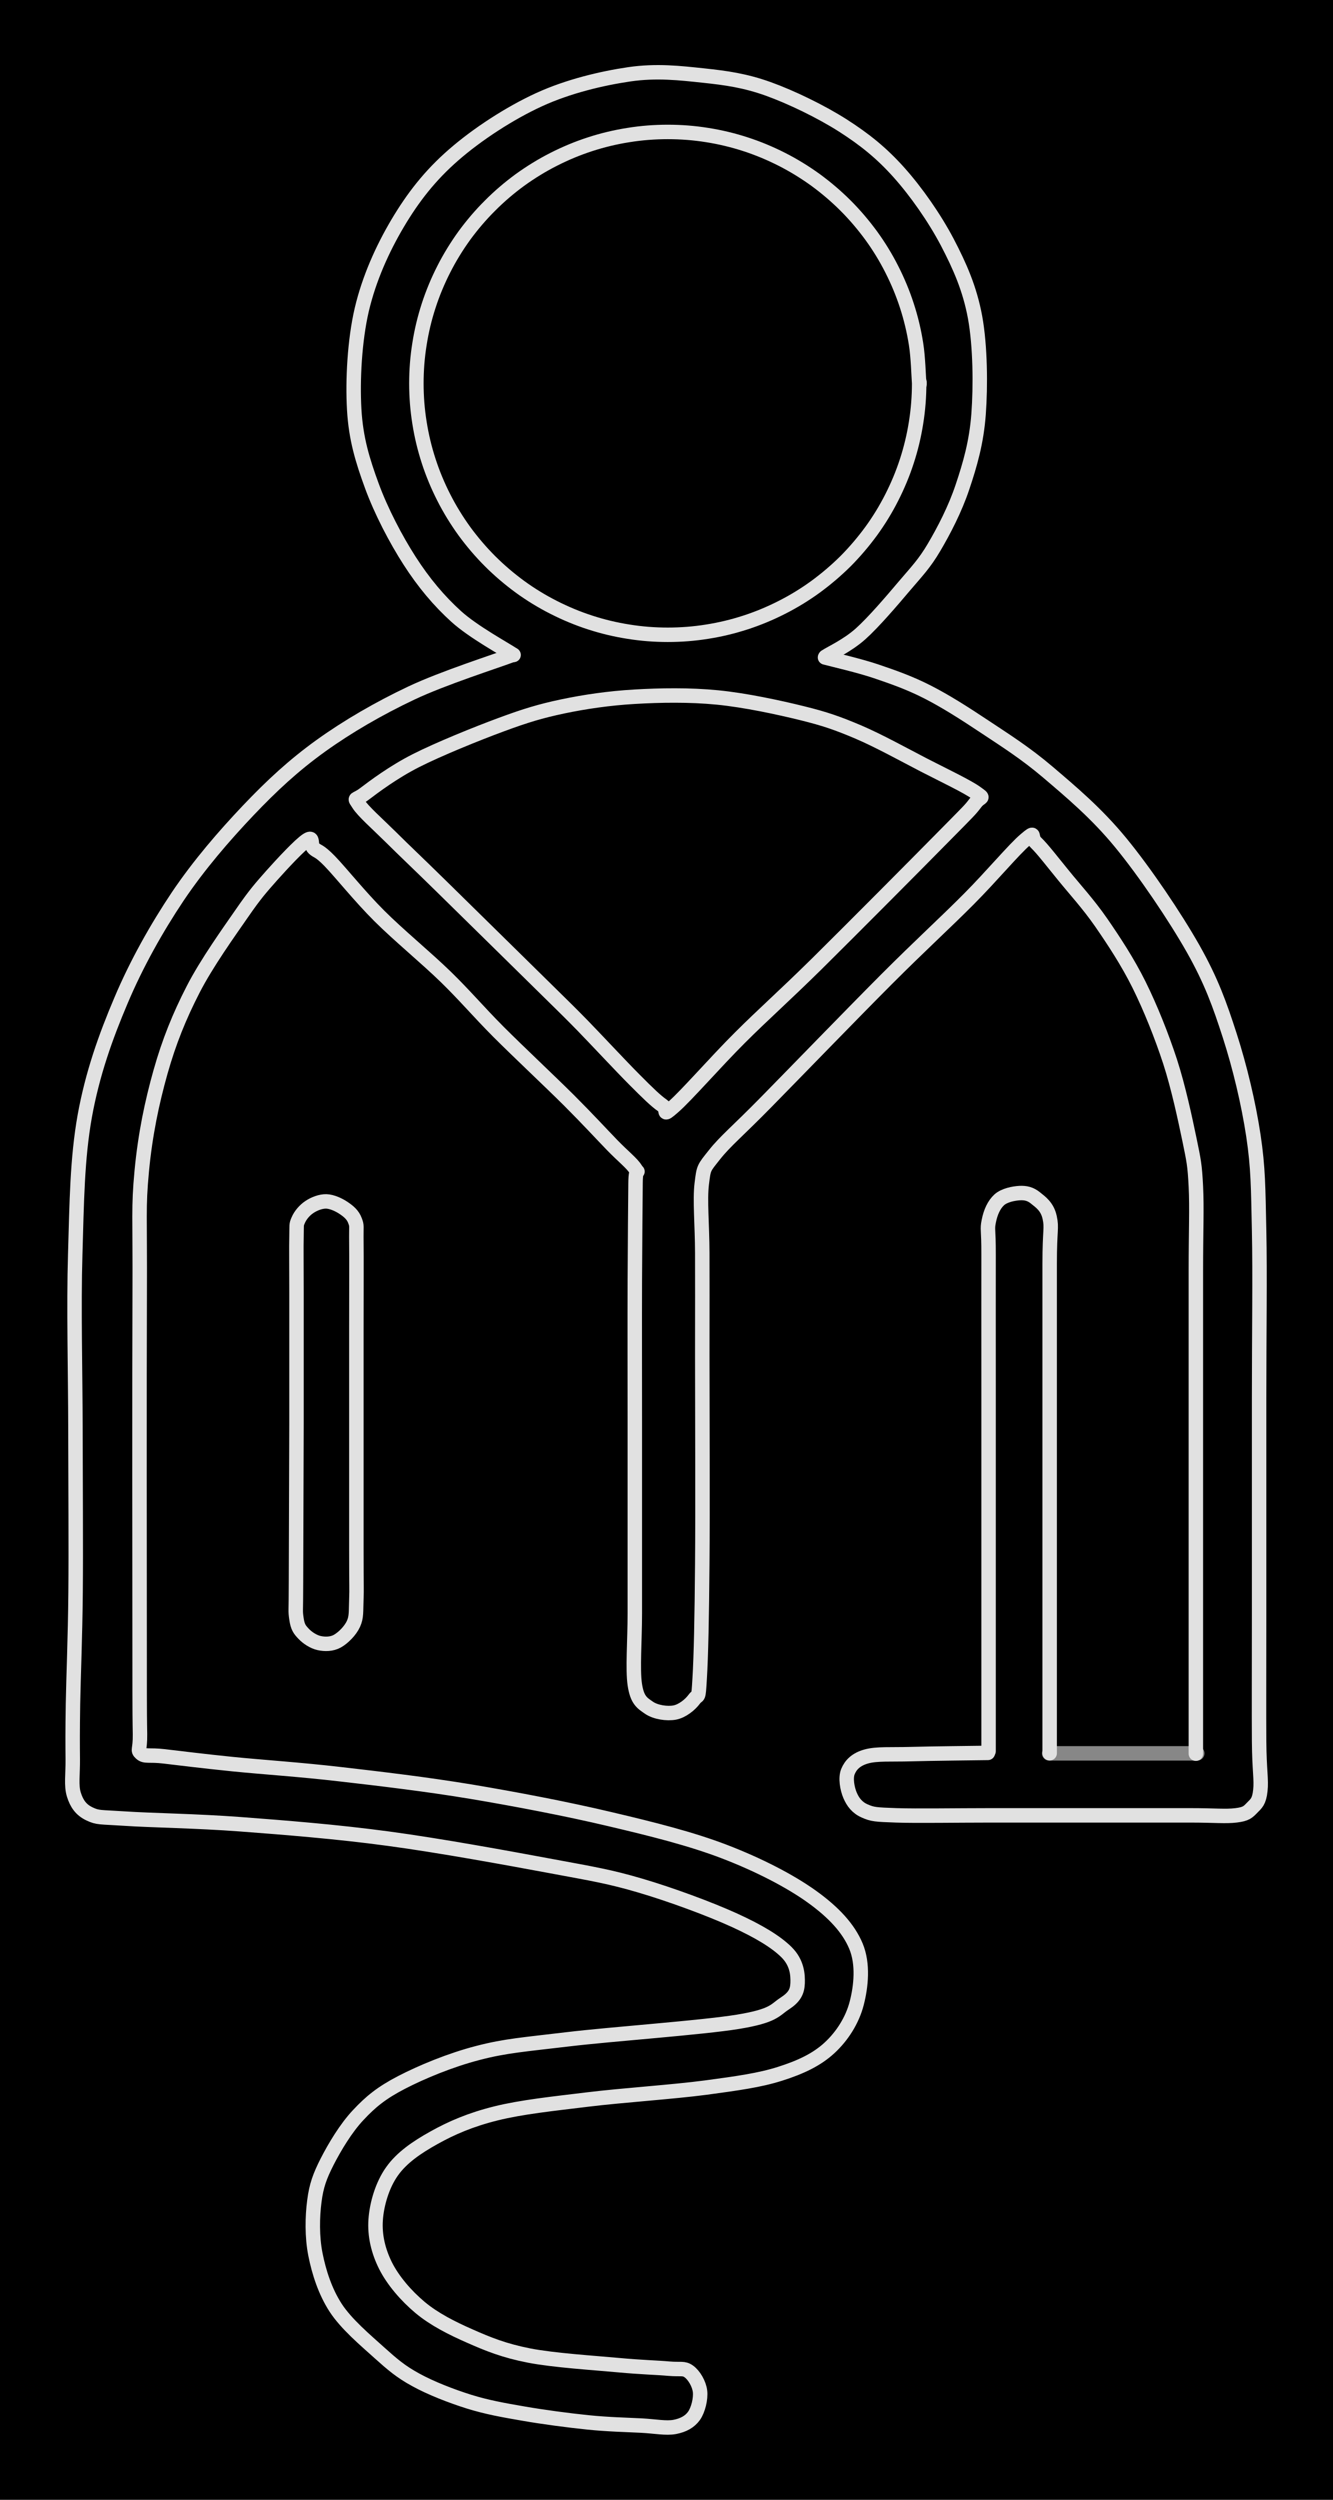 <svg version="1.1" xmlns="http://www.w3.org/2000/svg" viewBox="0 0 184.395 345.751" width="184.395" height="345.751" class="excalidraw-svg"><!-- svg-source:excalidraw --><defs><style class="style-fonts">
      </style></defs><rect x="0" y="0" width="184.395" height="345.751" fill="#000000"></rect><g stroke-linecap="round"><g transform="translate(136.751 242.205) rotate(0 4.225 -38.449)"><path d="M0 0 C0 -3.28, 0 -11.26, 0 -19.65 C0 -28.05, 0 -42.2, 0 -50.37 C0 -58.54, -0.01 -64.84, 0 -68.66 C0.01 -72.48, -0.22 -72.04, 0.03 -73.31 C0.28 -74.58, 0.77 -75.61, 1.48 -76.26 C2.19 -76.9, 3.47 -77.14, 4.3 -77.19 C5.13 -77.23, 5.79 -77.08, 6.48 -76.52 C7.17 -75.96, 8.12 -75.34, 8.45 -73.82 C8.78 -72.29, 8.45 -72.25, 8.45 -67.38 C8.45 -62.52, 8.45 -51.72, 8.45 -44.63 C8.45 -37.54, 8.45 -30.83, 8.45 -24.85 C8.45 -18.87, 8.45 -12.93, 8.45 -8.74 C8.45 -4.55, 8.45 -1.22, 8.45 0.29 M0 0 C0 -3.28, 0 -11.26, 0 -19.65 C0 -28.05, 0 -42.2, 0 -50.37 C0 -58.54, -0.01 -64.84, 0 -68.66 C0.01 -72.48, -0.22 -72.04, 0.03 -73.31 C0.28 -74.58, 0.77 -75.61, 1.48 -76.26 C2.19 -76.9, 3.47 -77.14, 4.3 -77.19 C5.13 -77.23, 5.79 -77.08, 6.48 -76.52 C7.17 -75.96, 8.12 -75.34, 8.45 -73.82 C8.78 -72.29, 8.45 -72.25, 8.45 -67.38 C8.45 -62.52, 8.45 -51.72, 8.45 -44.63 C8.45 -37.54, 8.45 -30.83, 8.45 -24.85 C8.45 -18.87, 8.45 -12.93, 8.45 -8.74 C8.45 -4.55, 8.45 -1.22, 8.45 0.29" stroke="#E1E1E1" stroke-width="2" fill="none"></path></g></g><mask></mask><g stroke-linecap="round"><g transform="translate(136.654 242.444) rotate(0 7.584 -71.436)"><path d="M0 0 C-1.77 0.03, -7.84 0.09, -10.64 0.17 C-13.44 0.25, -15.34 0.09, -16.8 0.49 C-18.25 0.89, -18.98 1.67, -19.35 2.57 C-19.73 3.47, -19.45 4.97, -19.06 5.88 C-18.67 6.79, -18.09 7.58, -17.02 8.04 C-15.95 8.51, -15.53 8.54, -12.65 8.64 C-9.78 8.74, -4.3 8.64, 0.21 8.64 C4.72 8.64, 9.75 8.64, 14.39 8.64 C19.03 8.64, 24.71 8.64, 28.03 8.64 C31.35 8.64, 32.9 8.82, 34.32 8.64 C35.75 8.47, 35.99 8.16, 36.55 7.59 C37.11 7.02, 37.53 6.74, 37.69 5.21 C37.86 3.68, 37.55 2.47, 37.52 -1.59 C37.49 -5.66, 37.52 -11.24, 37.52 -19.17 C37.52 -27.11, 37.52 -40.36, 37.52 -49.2 C37.52 -58.04, 37.65 -66.2, 37.52 -72.23 C37.39 -78.26, 37.4 -80.88, 36.73 -85.37 C36.05 -89.87, 34.85 -94.89, 33.46 -99.2 C32.07 -103.51, 30.91 -106.76, 28.4 -111.21 C25.88 -115.66, 21.7 -121.85, 18.35 -125.92 C15.01 -129.99, 11.44 -132.97, 8.31 -135.64 C5.17 -138.31, 2.33 -140.09, -0.45 -141.94 C-3.23 -143.79, -5.85 -145.46, -8.36 -146.74 C-10.87 -148.02, -13.15 -148.81, -15.51 -149.61 C-17.87 -150.4, -21.36 -151.2, -22.53 -151.51 M0 0 C-1.77 0.03, -7.84 0.09, -10.64 0.17 C-13.44 0.25, -15.34 0.09, -16.8 0.49 C-18.25 0.89, -18.98 1.67, -19.35 2.57 C-19.73 3.47, -19.45 4.97, -19.06 5.88 C-18.67 6.79, -18.09 7.58, -17.02 8.04 C-15.95 8.51, -15.53 8.54, -12.65 8.64 C-9.78 8.74, -4.3 8.64, 0.21 8.64 C4.72 8.64, 9.75 8.64, 14.39 8.64 C19.03 8.64, 24.71 8.64, 28.03 8.64 C31.35 8.64, 32.9 8.82, 34.32 8.64 C35.75 8.47, 35.99 8.16, 36.55 7.59 C37.11 7.02, 37.53 6.74, 37.69 5.21 C37.86 3.68, 37.55 2.47, 37.52 -1.59 C37.49 -5.66, 37.52 -11.24, 37.52 -19.17 C37.52 -27.11, 37.52 -40.36, 37.52 -49.2 C37.52 -58.04, 37.65 -66.2, 37.52 -72.23 C37.39 -78.26, 37.4 -80.88, 36.73 -85.37 C36.05 -89.87, 34.85 -94.89, 33.46 -99.2 C32.07 -103.51, 30.91 -106.76, 28.4 -111.21 C25.88 -115.66, 21.7 -121.85, 18.35 -125.92 C15.01 -129.99, 11.44 -132.97, 8.31 -135.64 C5.17 -138.31, 2.33 -140.09, -0.45 -141.94 C-3.23 -143.79, -5.85 -145.46, -8.36 -146.74 C-10.87 -148.02, -13.15 -148.81, -15.51 -149.61 C-17.87 -150.4, -21.36 -151.2, -22.53 -151.51" stroke="#E1E1E1" stroke-width="2" fill="none"></path></g></g><mask></mask><g stroke-linecap="round"><g transform="translate(114.187 90.827) rotate(0 -22.008 -40.273)"><path d="M0 0 C0.81 -0.53, 3.03 -1.53, 4.85 -3.15 C6.67 -4.78, 9.22 -7.77, 10.91 -9.77 C12.61 -11.77, 13.69 -12.86, 15.03 -15.14 C16.38 -17.43, 17.94 -20.42, 18.96 -23.49 C19.99 -26.56, 20.89 -29.64, 21.18 -33.54 C21.47 -37.45, 21.42 -42.95, 20.7 -46.92 C19.97 -50.89, 18.59 -54, 16.84 -57.35 C15.08 -60.69, 12.56 -64.3, 10.15 -66.99 C7.75 -69.67, 5.43 -71.53, 2.42 -73.46 C-0.59 -75.38, -4.69 -77.37, -7.91 -78.53 C-11.13 -79.68, -13.7 -80.04, -16.9 -80.38 C-20.1 -80.72, -23.35 -81.1, -27.14 -80.55 C-30.93 -79.99, -35.57 -78.9, -39.62 -77.04 C-43.68 -75.18, -48.19 -72.24, -51.45 -69.39 C-54.71 -66.55, -57.06 -63.52, -59.18 -59.95 C-61.29 -56.39, -63.13 -52.3, -64.14 -48.01 C-65.14 -43.72, -65.42 -38.26, -65.19 -34.2 C-64.96 -30.14, -64.03 -27.13, -62.75 -23.63 C-61.47 -20.14, -59.44 -16.24, -57.5 -13.23 C-55.56 -10.22, -53.48 -7.74, -51.09 -5.57 C-48.69 -3.4, -44.46 -1.12, -43.14 -0.24 M0 0 C0.81 -0.53, 3.03 -1.53, 4.85 -3.15 C6.67 -4.78, 9.22 -7.77, 10.91 -9.77 C12.61 -11.77, 13.69 -12.86, 15.03 -15.14 C16.38 -17.43, 17.94 -20.42, 18.96 -23.49 C19.99 -26.56, 20.89 -29.64, 21.18 -33.54 C21.47 -37.45, 21.42 -42.95, 20.7 -46.92 C19.97 -50.89, 18.59 -54, 16.84 -57.35 C15.08 -60.69, 12.56 -64.3, 10.15 -66.99 C7.75 -69.67, 5.43 -71.53, 2.42 -73.46 C-0.59 -75.38, -4.69 -77.37, -7.91 -78.53 C-11.13 -79.68, -13.7 -80.04, -16.9 -80.38 C-20.1 -80.72, -23.35 -81.1, -27.14 -80.55 C-30.93 -79.99, -35.57 -78.9, -39.62 -77.04 C-43.68 -75.18, -48.19 -72.24, -51.45 -69.39 C-54.71 -66.55, -57.06 -63.52, -59.18 -59.95 C-61.29 -56.39, -63.13 -52.3, -64.14 -48.01 C-65.14 -43.72, -65.42 -38.26, -65.19 -34.2 C-64.96 -30.14, -64.03 -27.13, -62.75 -23.63 C-61.47 -20.14, -59.44 -16.24, -57.5 -13.23 C-55.56 -10.22, -53.48 -7.74, -51.09 -5.57 C-48.69 -3.4, -44.46 -1.12, -43.14 -0.24" stroke="#E1E1E1" stroke-width="2" fill="none"></path></g></g><mask></mask><g stroke-linecap="round" transform="translate(57.598 18.248) rotate(0 34.776 34.776)"><path d="M69.55 34.78 C69.55 36.59, 69.41 38.42, 69.12 40.22 C68.84 42.01, 68.41 43.8, 67.85 45.52 C67.29 47.25, 66.58 48.95, 65.76 50.56 C64.94 52.18, 63.98 53.75, 62.91 55.22 C61.84 56.68, 60.65 58.08, 59.37 59.37 C58.08 60.65, 56.68 61.84, 55.22 62.91 C53.75 63.98, 52.18 64.94, 50.56 65.76 C48.95 66.58, 47.25 67.29, 45.52 67.85 C43.8 68.41, 42.01 68.84, 40.22 69.12 C38.42 69.41, 36.59 69.55, 34.78 69.55 C32.96 69.55, 31.13 69.41, 29.34 69.12 C27.54 68.84, 25.75 68.41, 24.03 67.85 C22.3 67.29, 20.6 66.58, 18.99 65.76 C17.37 64.94, 15.8 63.98, 14.33 62.91 C12.87 61.84, 11.47 60.65, 10.19 59.37 C8.9 58.08, 7.71 56.68, 6.64 55.22 C5.58 53.75, 4.61 52.18, 3.79 50.56 C2.97 48.95, 2.26 47.25, 1.7 45.52 C1.14 43.8, 0.71 42.01, 0.43 40.22 C0.14 38.42, 0 36.59, 0 34.78 C0 32.96, 0.14 31.13, 0.43 29.34 C0.71 27.54, 1.14 25.75, 1.7 24.03 C2.26 22.3, 2.97 20.6, 3.79 18.99 C4.61 17.37, 5.58 15.8, 6.64 14.33 C7.71 12.87, 8.9 11.47, 10.19 10.19 C11.47 8.9, 12.87 7.71, 14.33 6.64 C15.8 5.58, 17.37 4.61, 18.99 3.79 C20.6 2.97, 22.3 2.26, 24.03 1.7 C25.75 1.14, 27.54 0.71, 29.34 0.43 C31.13 0.14, 32.96 0, 34.78 0 C36.59 0, 38.42 0.14, 40.22 0.43 C42.01 0.71, 43.8 1.14, 45.52 1.7 C47.25 2.26, 48.95 2.97, 50.56 3.79 C52.18 4.61, 53.75 5.58, 55.22 6.64 C56.68 7.71, 58.08 8.9, 59.37 10.19 C60.65 11.47, 61.84 12.87, 62.91 14.33 C63.98 15.8, 64.94 17.37, 65.76 18.99 C66.58 20.6, 67.29 22.3, 67.85 24.03 C68.41 25.75, 68.84 27.54, 69.12 29.34 C69.41 31.13, 69.48 33.87, 69.55 34.78 C69.62 35.68, 69.62 33.87, 69.55 34.78" stroke="#E1E1E1" stroke-width="2" fill="none"></path></g><g stroke-linecap="round"><g transform="translate(70.975 90.554) rotate(0 16.771 122.558)"><path d="M0 0 C-2.35 0.89, -9.66 3.21, -14.09 5.31 C-18.53 7.41, -22.84 9.9, -26.6 12.6 C-30.36 15.31, -33.35 18.08, -36.65 21.55 C-39.94 25.02, -43.45 29.07, -46.39 33.44 C-49.32 37.82, -52.09 42.75, -54.23 47.81 C-56.38 52.87, -58.19 57.96, -59.25 63.82 C-60.3 69.68, -60.36 75.75, -60.57 82.96 C-60.79 90.17, -60.55 99.28, -60.54 107.07 C-60.53 114.86, -60.46 123.36, -60.52 129.69 C-60.58 136.03, -60.81 141.26, -60.88 145.1 C-60.94 148.95, -60.93 150.68, -60.91 152.77 C-60.89 154.86, -61.15 156.39, -60.76 157.65 C-60.37 158.91, -59.76 159.78, -58.59 160.33 C-57.41 160.89, -57.18 160.75, -53.71 160.98 C-50.23 161.22, -43.8 161.3, -37.73 161.76 C-31.66 162.22, -24.47 162.78, -17.29 163.75 C-10.12 164.71, -0.5 166.48, 5.31 167.56 C11.12 168.64, 13.37 169, 17.58 170.24 C21.8 171.48, 27.22 173.48, 30.59 175.02 C33.97 176.56, 36.37 178.01, 37.83 179.46 C39.29 180.92, 39.4 182.55, 39.36 183.74 C39.31 184.92, 38.93 185.68, 37.56 186.57 C36.19 187.46, 36.11 188.26, 31.12 189.08 C26.13 189.9, 13.59 190.78, 7.6 191.5 C1.6 192.22, -1.02 192.39, -4.86 193.39 C-8.69 194.38, -12.67 196.04, -15.43 197.47 C-18.19 198.9, -19.7 200.14, -21.41 201.97 C-23.13 203.79, -24.7 206.44, -25.72 208.43 C-26.73 210.42, -27.22 211.75, -27.49 213.89 C-27.77 216.03, -27.83 218.81, -27.34 221.27 C-26.85 223.73, -26 226.39, -24.54 228.64 C-23.07 230.9, -20.4 233.14, -18.55 234.81 C-16.7 236.47, -15.53 237.48, -13.45 238.61 C-11.38 239.75, -8.58 240.84, -6.1 241.62 C-3.62 242.39, -1.33 242.8, 1.41 243.27 C4.15 243.75, 7.64 244.21, 10.36 244.49 C13.09 244.77, 15.74 244.83, 17.74 244.93 C19.74 245.04, 21.14 245.34, 22.35 245.12 C23.56 244.89, 24.44 244.4, 25.03 243.58 C25.61 242.76, 25.98 241.21, 25.86 240.19 C25.74 239.16, 25.04 237.97, 24.32 237.45 C23.61 236.93, 23.19 237.2, 21.56 237.06 C19.93 236.91, 17.79 236.87, 14.56 236.57 C11.33 236.27, 5.61 235.91, 2.19 235.24 C-1.23 234.57, -3.45 233.67, -5.96 232.56 C-8.47 231.46, -10.92 230.22, -12.86 228.6 C-14.81 226.97, -16.61 224.86, -17.63 222.84 C-18.65 220.81, -19.16 218.65, -19.01 216.47 C-18.86 214.29, -18.09 211.65, -16.74 209.76 C-15.4 207.87, -13.33 206.45, -10.94 205.12 C-8.54 203.78, -5.91 202.63, -2.36 201.75 C1.18 200.87, 5.5 200.42, 10.33 199.83 C15.16 199.24, 22.17 198.78, 26.61 198.19 C31.04 197.59, 34.08 197.18, 36.94 196.27 C39.8 195.36, 42 194.32, 43.76 192.7 C45.52 191.08, 46.92 188.89, 47.53 186.54 C48.14 184.2, 48.46 181.08, 47.43 178.62 C46.4 176.16, 44.37 173.96, 41.34 171.78 C38.31 169.6, 33.93 167.35, 29.27 165.56 C24.61 163.77, 19.24 162.43, 13.38 161.05 C7.53 159.66, 0.37 158.29, -5.84 157.25 C-12.06 156.22, -18.43 155.47, -23.91 154.84 C-29.39 154.2, -34.68 153.86, -38.74 153.45 C-42.8 153.04, -46.15 152.62, -48.27 152.37 C-50.39 152.12, -50.92 152.46, -51.48 151.95 C-52.03 151.43, -51.58 151.63, -51.61 149.3 C-51.64 146.96, -51.66 148.07, -51.66 137.94 C-51.67 127.8, -51.7 99.56, -51.65 88.48 C-51.6 77.4, -51.85 76.59, -51.37 71.46 C-50.89 66.34, -49.95 61.9, -48.77 57.71 C-47.59 53.52, -46.15 49.98, -44.27 46.32 C-42.39 42.65, -39.3 38.35, -37.48 35.72 C-35.67 33.1, -34.89 32.24, -33.4 30.55 C-31.9 28.87, -29.47 26.26, -28.5 25.64 C-27.53 25.01, -28.09 26.3, -27.57 26.78 C-27.05 27.27, -26.87 27, -25.36 28.55 C-23.85 30.11, -21.19 33.45, -18.52 36.11 C-15.86 38.77, -12.1 41.85, -9.35 44.52 C-6.61 47.19, -4.88 49.28, -2.04 52.14 C0.81 54.99, 5.11 59.02, 7.73 61.63 C10.35 64.25, 12.16 66.23, 13.7 67.82 C15.24 69.41, 16.43 70.31, 16.97 71.18 C17.51 72.05, 16.96 70.48, 16.94 73.06 C16.92 75.63, 16.86 81.13, 16.84 86.61 C16.82 92.1, 16.84 100.39, 16.84 105.97 C16.84 111.54, 16.84 115.61, 16.84 120.05 C16.84 124.5, 16.84 128.9, 16.84 132.63 C16.84 136.37, 16.52 140.3, 16.84 142.46 C17.17 144.63, 17.87 145, 18.79 145.64 C19.71 146.28, 21.31 146.51, 22.36 146.31 C23.4 146.11, 24.49 145.24, 25.07 144.45 C25.64 143.67, 25.63 144.72, 25.81 141.61 C26 138.49, 26.11 133.19, 26.17 125.74 C26.24 118.29, 26.17 104.07, 26.17 96.91 C26.17 89.75, 26.19 86.72, 26.17 82.76 C26.16 78.81, 25.82 75.44, 26.1 73.17 C26.38 70.91, 26.35 71.06, 27.85 69.17 C29.34 67.28, 31.08 65.89, 35.05 61.84 C39.02 57.8, 46.98 49.58, 51.64 44.91 C56.3 40.24, 59.81 37.05, 63.01 33.83 C66.22 30.61, 69.33 26.87, 70.88 25.57 C72.44 24.26, 71.46 25.17, 72.34 26 C73.22 26.83, 74.67 28.73, 76.17 30.56 C77.66 32.4, 79.59 34.5, 81.33 37.01 C83.07 39.53, 85 42.45, 86.59 45.65 C88.18 48.86, 89.71 52.69, 90.88 56.26 C92.04 59.84, 92.97 64.22, 93.57 67.1 C94.16 69.98, 94.3 70.52, 94.45 73.55 C94.6 76.57, 94.45 79.61, 94.45 85.24 C94.45 90.86, 94.45 97.76, 94.45 107.32 C94.45 116.88, 94.45 135.15, 94.45 142.6 C94.45 150.05, 94.45 150.43, 94.45 152 M0 0 C-2.35 0.89, -9.66 3.21, -14.09 5.31 C-18.53 7.41, -22.84 9.9, -26.6 12.6 C-30.36 15.31, -33.35 18.08, -36.65 21.55 C-39.94 25.02, -43.45 29.07, -46.39 33.44 C-49.32 37.82, -52.09 42.75, -54.23 47.81 C-56.38 52.87, -58.19 57.96, -59.25 63.82 C-60.3 69.68, -60.36 75.75, -60.57 82.96 C-60.79 90.17, -60.55 99.28, -60.54 107.07 C-60.53 114.86, -60.46 123.36, -60.52 129.69 C-60.58 136.03, -60.81 141.26, -60.88 145.1 C-60.94 148.95, -60.93 150.68, -60.91 152.77 C-60.89 154.86, -61.15 156.39, -60.76 157.65 C-60.37 158.91, -59.76 159.78, -58.59 160.33 C-57.41 160.89, -57.18 160.75, -53.71 160.98 C-50.23 161.22, -43.8 161.3, -37.73 161.76 C-31.66 162.22, -24.47 162.78, -17.29 163.75 C-10.12 164.71, -0.5 166.48, 5.31 167.56 C11.12 168.64, 13.37 169, 17.58 170.24 C21.8 171.48, 27.22 173.48, 30.59 175.02 C33.97 176.56, 36.37 178.01, 37.83 179.46 C39.29 180.92, 39.4 182.55, 39.36 183.74 C39.31 184.92, 38.93 185.68, 37.56 186.57 C36.19 187.46, 36.11 188.26, 31.12 189.08 C26.13 189.9, 13.59 190.78, 7.6 191.5 C1.6 192.22, -1.02 192.39, -4.86 193.39 C-8.69 194.38, -12.67 196.04, -15.43 197.47 C-18.19 198.9, -19.7 200.14, -21.41 201.97 C-23.13 203.79, -24.7 206.44, -25.72 208.43 C-26.73 210.42, -27.22 211.75, -27.49 213.89 C-27.77 216.03, -27.83 218.81, -27.34 221.27 C-26.85 223.73, -26 226.39, -24.54 228.64 C-23.07 230.9, -20.4 233.14, -18.55 234.81 C-16.7 236.47, -15.53 237.48, -13.45 238.61 C-11.38 239.75, -8.58 240.84, -6.1 241.62 C-3.62 242.39, -1.33 242.8, 1.41 243.27 C4.15 243.75, 7.64 244.21, 10.36 244.49 C13.09 244.77, 15.74 244.83, 17.74 244.93 C19.74 245.04, 21.14 245.34, 22.35 245.12 C23.56 244.89, 24.44 244.4, 25.03 243.58 C25.61 242.76, 25.98 241.21, 25.86 240.19 C25.74 239.16, 25.04 237.97, 24.32 237.45 C23.61 236.93, 23.19 237.2, 21.56 237.06 C19.93 236.91, 17.79 236.87, 14.56 236.57 C11.33 236.27, 5.61 235.91, 2.19 235.24 C-1.23 234.57, -3.45 233.67, -5.96 232.56 C-8.47 231.46, -10.92 230.22, -12.86 228.6 C-14.81 226.97, -16.61 224.86, -17.63 222.84 C-18.65 220.81, -19.16 218.65, -19.01 216.47 C-18.86 214.29, -18.09 211.65, -16.74 209.76 C-15.4 207.87, -13.33 206.45, -10.94 205.12 C-8.54 203.78, -5.91 202.63, -2.36 201.75 C1.18 200.87, 5.5 200.42, 10.33 199.83 C15.16 199.24, 22.17 198.78, 26.61 198.19 C31.04 197.59, 34.08 197.18, 36.94 196.27 C39.8 195.36, 42 194.32, 43.76 192.7 C45.52 191.08, 46.92 188.89, 47.53 186.54 C48.14 184.2, 48.46 181.08, 47.43 178.62 C46.4 176.16, 44.37 173.96, 41.34 171.78 C38.31 169.6, 33.93 167.35, 29.27 165.56 C24.61 163.77, 19.24 162.43, 13.38 161.05 C7.53 159.66, 0.37 158.29, -5.84 157.25 C-12.06 156.22, -18.43 155.47, -23.91 154.84 C-29.39 154.2, -34.68 153.86, -38.74 153.45 C-42.8 153.04, -46.15 152.62, -48.27 152.37 C-50.39 152.12, -50.92 152.46, -51.48 151.95 C-52.03 151.43, -51.58 151.63, -51.61 149.3 C-51.64 146.96, -51.66 148.07, -51.66 137.94 C-51.67 127.8, -51.7 99.56, -51.65 88.48 C-51.6 77.4, -51.85 76.59, -51.37 71.46 C-50.89 66.34, -49.95 61.9, -48.77 57.71 C-47.59 53.52, -46.15 49.98, -44.27 46.32 C-42.39 42.65, -39.3 38.35, -37.48 35.72 C-35.67 33.1, -34.89 32.24, -33.4 30.55 C-31.9 28.87, -29.47 26.26, -28.5 25.64 C-27.53 25.01, -28.09 26.3, -27.57 26.78 C-27.05 27.27, -26.87 27, -25.36 28.55 C-23.85 30.11, -21.19 33.45, -18.52 36.11 C-15.86 38.77, -12.1 41.85, -9.35 44.52 C-6.61 47.19, -4.88 49.28, -2.04 52.14 C0.81 54.99, 5.11 59.02, 7.73 61.63 C10.35 64.25, 12.16 66.23, 13.7 67.82 C15.24 69.41, 16.43 70.31, 16.97 71.18 C17.51 72.05, 16.96 70.48, 16.94 73.06 C16.92 75.63, 16.86 81.13, 16.84 86.61 C16.82 92.1, 16.84 100.39, 16.84 105.97 C16.84 111.54, 16.84 115.61, 16.84 120.05 C16.84 124.5, 16.84 128.9, 16.84 132.63 C16.84 136.37, 16.52 140.3, 16.84 142.46 C17.17 144.63, 17.87 145, 18.79 145.64 C19.71 146.28, 21.31 146.51, 22.36 146.31 C23.4 146.11, 24.49 145.24, 25.07 144.45 C25.64 143.67, 25.63 144.72, 25.81 141.61 C26 138.49, 26.11 133.19, 26.17 125.74 C26.24 118.29, 26.17 104.07, 26.17 96.91 C26.17 89.75, 26.19 86.72, 26.17 82.76 C26.16 78.81, 25.82 75.44, 26.1 73.17 C26.38 70.91, 26.35 71.06, 27.85 69.17 C29.34 67.28, 31.08 65.89, 35.05 61.84 C39.02 57.8, 46.98 49.58, 51.64 44.91 C56.3 40.24, 59.81 37.05, 63.01 33.83 C66.22 30.61, 69.33 26.87, 70.88 25.57 C72.44 24.26, 71.46 25.17, 72.34 26 C73.22 26.83, 74.67 28.73, 76.17 30.56 C77.66 32.4, 79.59 34.5, 81.33 37.01 C83.07 39.53, 85 42.45, 86.59 45.65 C88.18 48.86, 89.71 52.69, 90.88 56.26 C92.04 59.84, 92.97 64.22, 93.57 67.1 C94.16 69.98, 94.3 70.52, 94.45 73.55 C94.6 76.57, 94.45 79.61, 94.45 85.24 C94.45 90.86, 94.45 97.76, 94.45 107.32 C94.45 116.88, 94.45 135.15, 94.45 142.6 C94.45 150.05, 94.45 150.43, 94.45 152" stroke="#E1E1E1" stroke-width="2" fill="none"></path></g></g><mask></mask><g stroke-linecap="round"><g stroke-opacity="0.6" fill-opacity="0.6" transform="translate(165.614 242.508) rotate(0 -10.242 0)"><path d="M0 0 C-3.41 0, -17.07 0, -20.48 0 M0 0 C-3.41 0, -17.07 0, -20.48 0" stroke="#E1E1E1" stroke-width="2" fill="none"></path></g></g><mask></mask><g stroke-linecap="round"><g transform="translate(76.621 137.887) rotate(0 15.711 -13.176)"><path d="M0 0 C-2.57 -2.52, -11.64 -11.46, -15.39 -15.13 C-19.14 -18.81, -20.57 -20.13, -22.51 -22.06 C-24.45 -23.98, -26.41 -25.69, -27.03 -26.69 C-27.65 -27.69, -27.55 -27.07, -26.22 -28.07 C-24.9 -29.07, -22.24 -31.08, -19.09 -32.68 C-15.93 -34.28, -10.68 -36.41, -7.29 -37.66 C-3.91 -38.91, -1.86 -39.53, 1.21 -40.18 C4.28 -40.82, 7.57 -41.31, 11.14 -41.52 C14.71 -41.73, 18.75 -41.8, 22.62 -41.42 C26.48 -41.04, 31.06 -40.05, 34.31 -39.25 C37.56 -38.45, 39.3 -37.83, 42.11 -36.64 C44.92 -35.44, 48.45 -33.49, 51.17 -32.08 C53.89 -30.68, 57.26 -29.08, 58.45 -28.2 C59.64 -27.33, 59.07 -27.85, 58.31 -26.83 C57.54 -25.82, 57.5 -25.82, 53.85 -22.12 C50.2 -18.41, 41.08 -9.24, 36.39 -4.6 C31.69 0.03, 28.99 2.38, 25.69 5.68 C22.38 8.98, 18.35 13.61, 16.57 15.17 C14.79 16.72, 15.91 15.62, 15 15 C14.1 14.38, 13 13.31, 11.16 11.46 C9.32 9.62, 5.82 5.86, 3.96 3.95 C2.1 2.04, 0.66 0.66, 0 0 M0 0 C-2.57 -2.52, -11.64 -11.46, -15.39 -15.13 C-19.14 -18.81, -20.57 -20.13, -22.51 -22.06 C-24.45 -23.98, -26.41 -25.69, -27.03 -26.69 C-27.65 -27.69, -27.55 -27.07, -26.22 -28.07 C-24.9 -29.07, -22.24 -31.08, -19.09 -32.68 C-15.93 -34.28, -10.68 -36.41, -7.29 -37.66 C-3.91 -38.91, -1.86 -39.53, 1.21 -40.18 C4.28 -40.82, 7.57 -41.31, 11.14 -41.52 C14.71 -41.73, 18.75 -41.8, 22.62 -41.42 C26.48 -41.04, 31.06 -40.05, 34.31 -39.25 C37.56 -38.45, 39.3 -37.83, 42.11 -36.64 C44.92 -35.44, 48.45 -33.49, 51.17 -32.08 C53.89 -30.68, 57.26 -29.08, 58.45 -28.2 C59.64 -27.33, 59.07 -27.85, 58.31 -26.83 C57.54 -25.82, 57.5 -25.82, 53.85 -22.12 C50.2 -18.41, 41.08 -9.24, 36.39 -4.6 C31.69 0.03, 28.99 2.38, 25.69 5.68 C22.38 8.98, 18.35 13.61, 16.57 15.17 C14.79 16.72, 15.91 15.62, 15 15 C14.1 14.38, 13 13.31, 11.16 11.46 C9.32 9.62, 5.82 5.86, 3.96 3.95 C2.1 2.04, 0.66 0.66, 0 0" stroke="#E1E1E1" stroke-width="2" fill="none"></path></g></g><mask></mask><g stroke-linecap="round"><g transform="translate(41.015 196.916) rotate(0 4.106 -0.203)"><path d="M0 0 C0 -3.03, 0 -13.85, 0 -18.17 C0 -22.48, -0.04 -24.21, 0 -25.88 C0.04 -27.54, -0.06 -27.47, 0.24 -28.15 C0.53 -28.84, 1.13 -29.54, 1.78 -29.97 C2.43 -30.41, 3.34 -30.77, 4.13 -30.75 C4.92 -30.72, 5.87 -30.28, 6.53 -29.83 C7.19 -29.39, 7.8 -28.89, 8.09 -28.09 C8.39 -27.29, 8.25 -27.57, 8.28 -25.03 C8.31 -22.49, 8.28 -19.86, 8.28 -12.83 C8.28 -5.79, 8.28 11.01, 8.28 17.19 C8.28 23.37, 8.34 22.5, 8.28 24.25 C8.21 25.99, 8.32 26.71, 7.88 27.68 C7.44 28.65, 6.45 29.62, 5.66 30.07 C4.87 30.51, 3.92 30.51, 3.14 30.34 C2.36 30.17, 1.5 29.61, 0.97 29.04 C0.45 28.48, 0.16 28.16, -0.01 26.95 C-0.18 25.75, -0.07 26.3, -0.07 21.81 C-0.06 17.31, -0.01 3.63, 0 0 M0 0 C0 -3.03, 0 -13.85, 0 -18.17 C0 -22.48, -0.04 -24.21, 0 -25.88 C0.04 -27.54, -0.06 -27.47, 0.24 -28.15 C0.53 -28.84, 1.13 -29.54, 1.78 -29.97 C2.43 -30.41, 3.34 -30.77, 4.13 -30.75 C4.92 -30.72, 5.87 -30.28, 6.53 -29.83 C7.19 -29.39, 7.8 -28.89, 8.09 -28.09 C8.39 -27.29, 8.25 -27.57, 8.28 -25.03 C8.31 -22.49, 8.28 -19.86, 8.28 -12.83 C8.28 -5.79, 8.28 11.01, 8.28 17.19 C8.28 23.37, 8.34 22.5, 8.28 24.25 C8.21 25.99, 8.32 26.71, 7.88 27.68 C7.44 28.65, 6.45 29.62, 5.66 30.07 C4.87 30.51, 3.92 30.51, 3.14 30.34 C2.36 30.17, 1.5 29.61, 0.97 29.04 C0.45 28.48, 0.16 28.16, -0.01 26.95 C-0.18 25.75, -0.07 26.3, -0.07 21.81 C-0.06 17.31, -0.01 3.63, 0 0" stroke="#E1E1E1" stroke-width="2" fill="none"></path></g></g><mask></mask></svg>